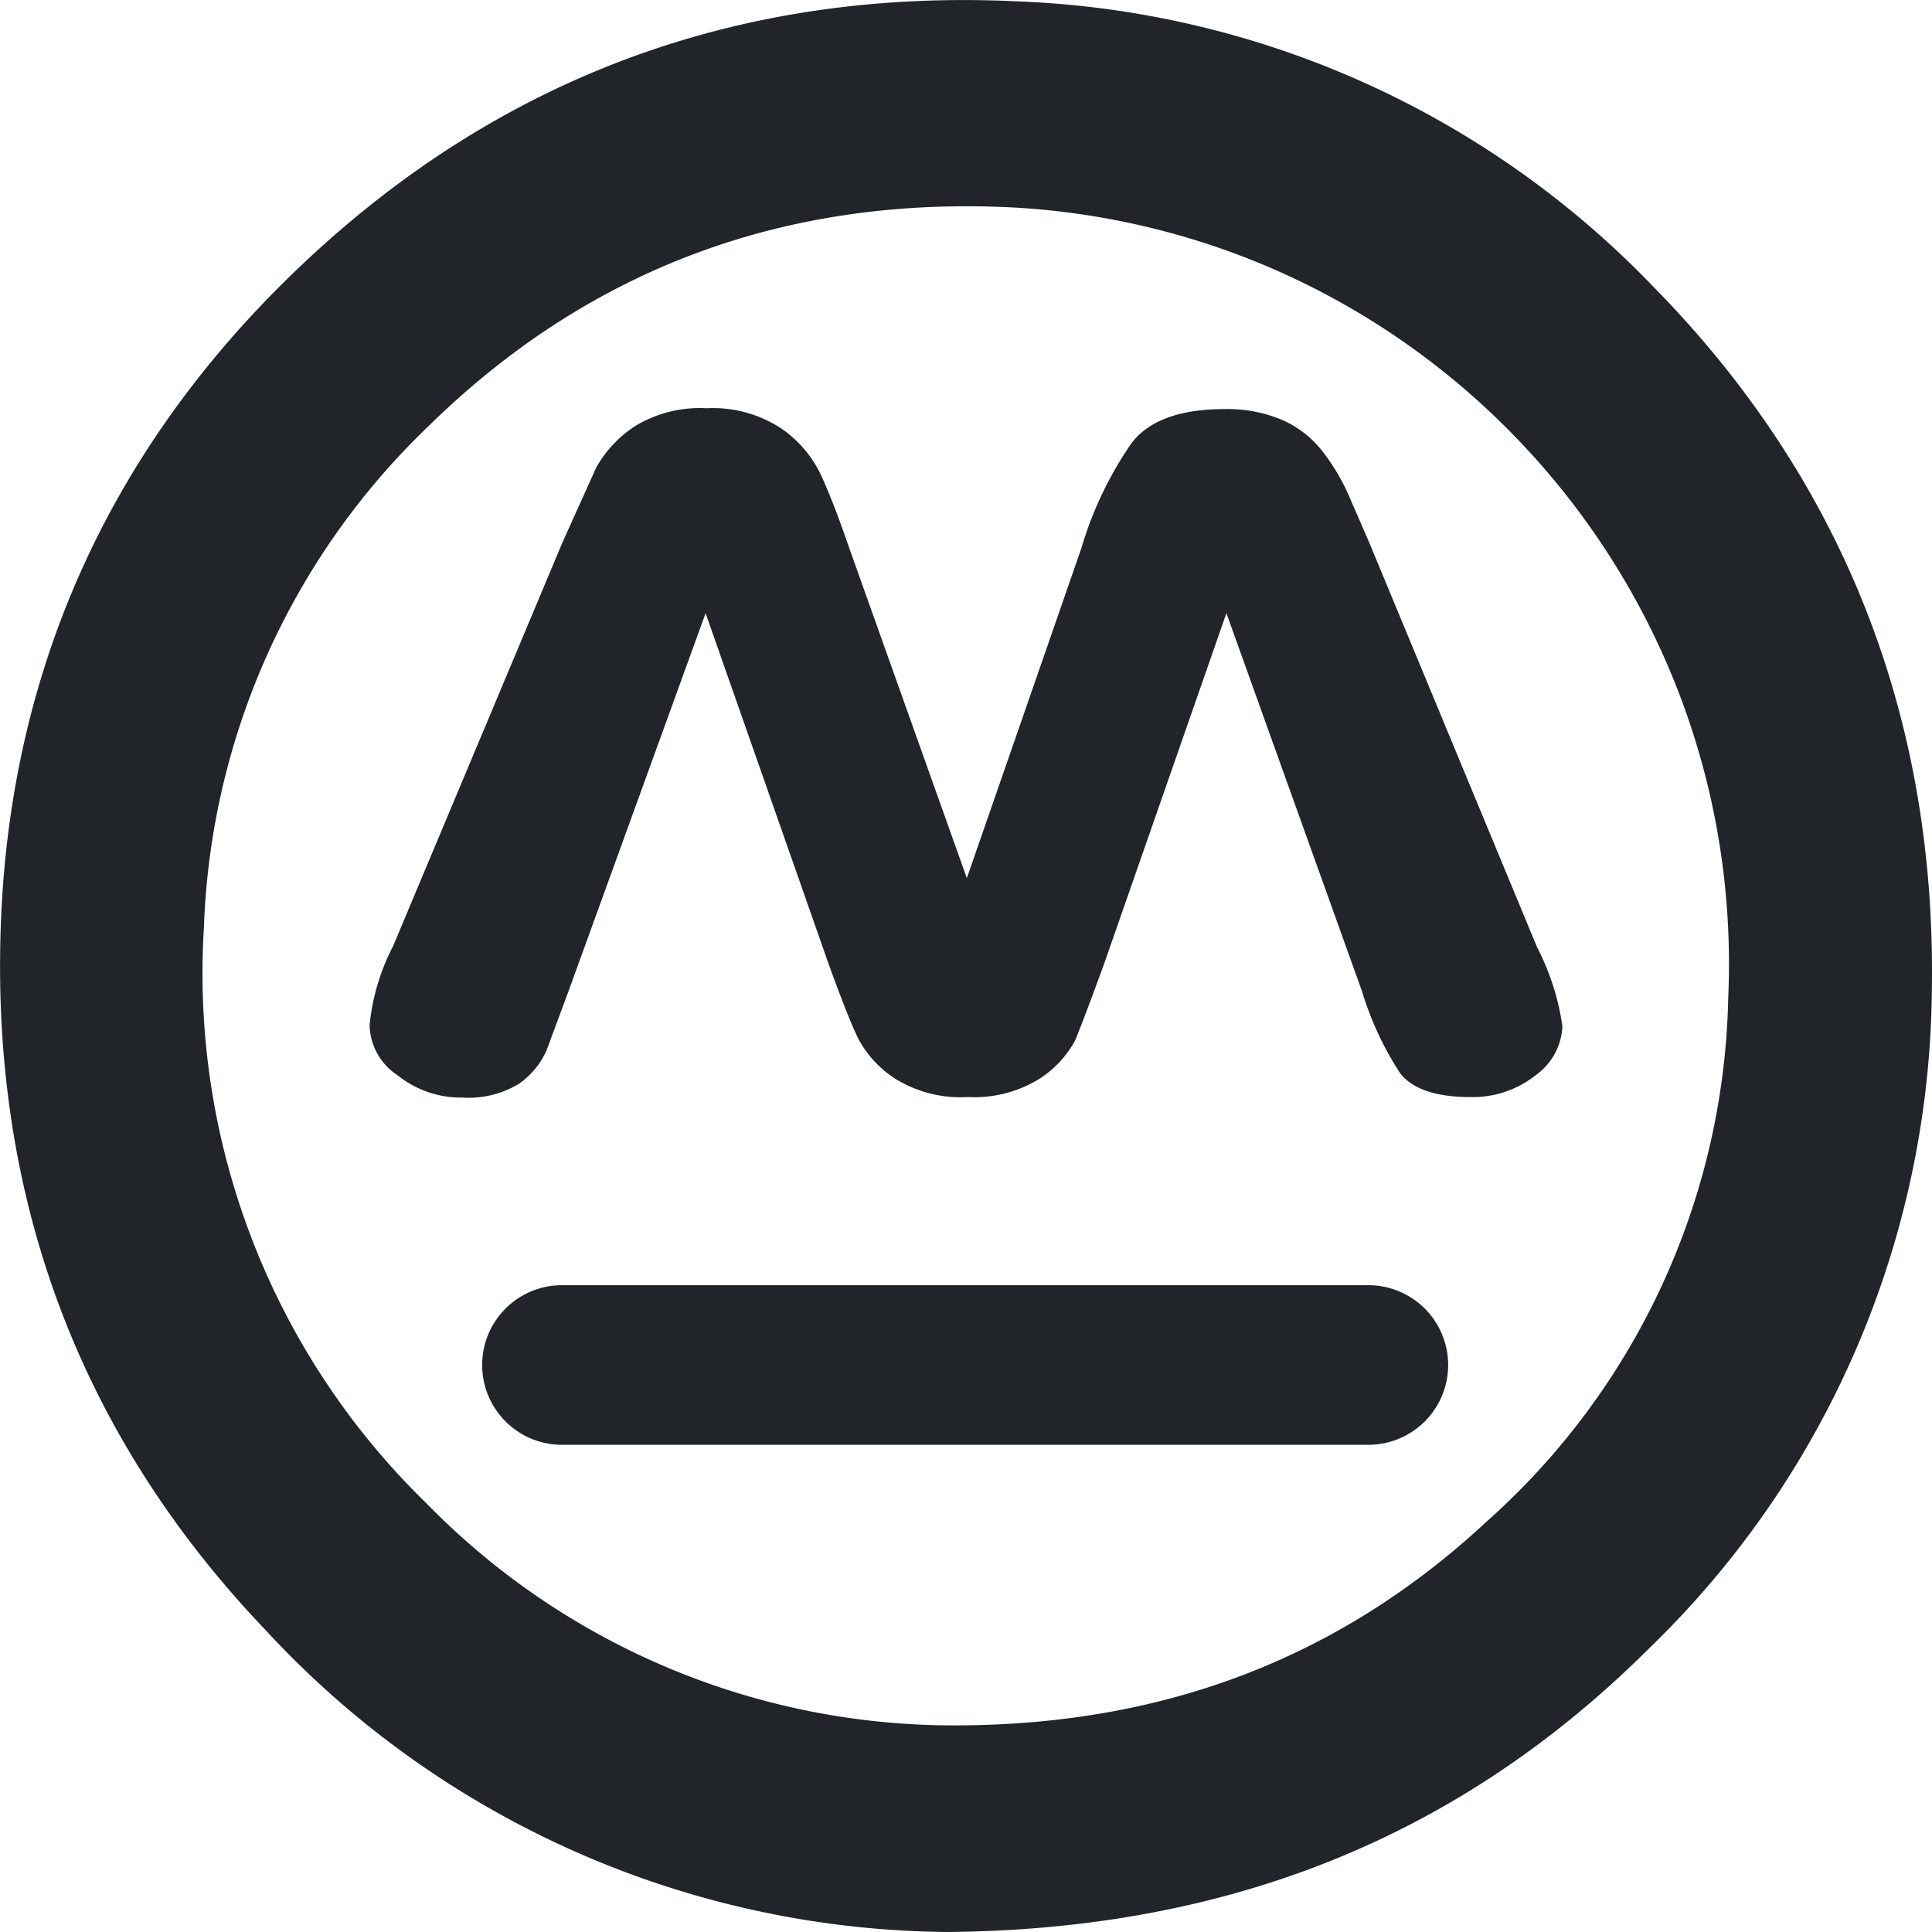<svg xmlns="http://www.w3.org/2000/svg" viewBox="0 0 115 115" fill="#212529" xmlns:v="https://vecta.io/nano"><path d="M98.35 17A55.33 55.33 0 0 0 60.75.09c-16.32-.83-30.67 4.29-42.6 15.5C6.89 26.16.69 39.31.06 54.77-.6 71 4.56 85.23 15.78 97a55.89 55.89 0 0 0 40.64 18c16.88-.15 30.59-5.75 41.8-16.94a55.13 55.13 0 0 0 16.77-39c.29-16.23-5.2-30.45-16.64-42.06zm-10 73.7c-8.67 8-19 11.92-31.15 12a43.85 43.85 0 0 1-31.8-13.2 44 44 0 0 1-13.26-34.33 43.38 43.38 0 0 1 13.3-29.74c9.68-9.53 21.5-13.81 35.06-13.07 24.601 1.483 43.463 22.428 42.37 47.05a42.89 42.89 0 0 1-14.56 31.32zm-54.9-14.2h48a4.75 4.75 0 0 1 4.75 4.75h0A4.75 4.75 0 0 1 81.45 86h-48a4.75 4.75 0 0 1-4.75-4.75h0a4.75 4.75 0 0 1 4.75-4.75zM81.07 59L73 36.5l-7.3 20.93q-1.2 3.28-1.7 4.49a6.22 6.22 0 0 1-2.12 2.29 7.38 7.38 0 0 1-4.27 1.09 7.37 7.37 0 0 1-4.32-1.09 6.44 6.44 0 0 1-2.19-2.36c-.42-.85-1-2.33-1.76-4.42L42 36.5 33.84 59l-1.31 3.53a4.78 4.78 0 0 1-1.67 2 5.8 5.8 0 0 1-3.36.8A6 6 0 0 1 23.66 64 3.65 3.65 0 0 1 22 61a13.06 13.06 0 0 1 1.4-4.69l10.1-24.07 2-4.43a7.13 7.13 0 0 1 2.29-2.44 7.44 7.44 0 0 1 4.27-1.07 7.43 7.43 0 0 1 4.44 1.2 7 7 0 0 1 2.38 2.8c.51 1.11 1.06 2.55 1.67 4.32l7 19.65 6.82-19.65a21.81 21.81 0 0 1 2.94-6.18c1-1.39 2.91-2.09 5.56-2.09a8.36 8.36 0 0 1 3.46.65 6.19 6.19 0 0 1 2.37 1.84 12.53 12.53 0 0 1 1.67 2.85l1.13 2.6 10 24.11a14.62 14.62 0 0 1 1.5 4.69A3.77 3.77 0 0 1 91.41 64a6 6 0 0 1-3.91 1.3c-2 0-3.43-.47-4.16-1.42A19 19 0 0 1 81.07 59z"/></svg>